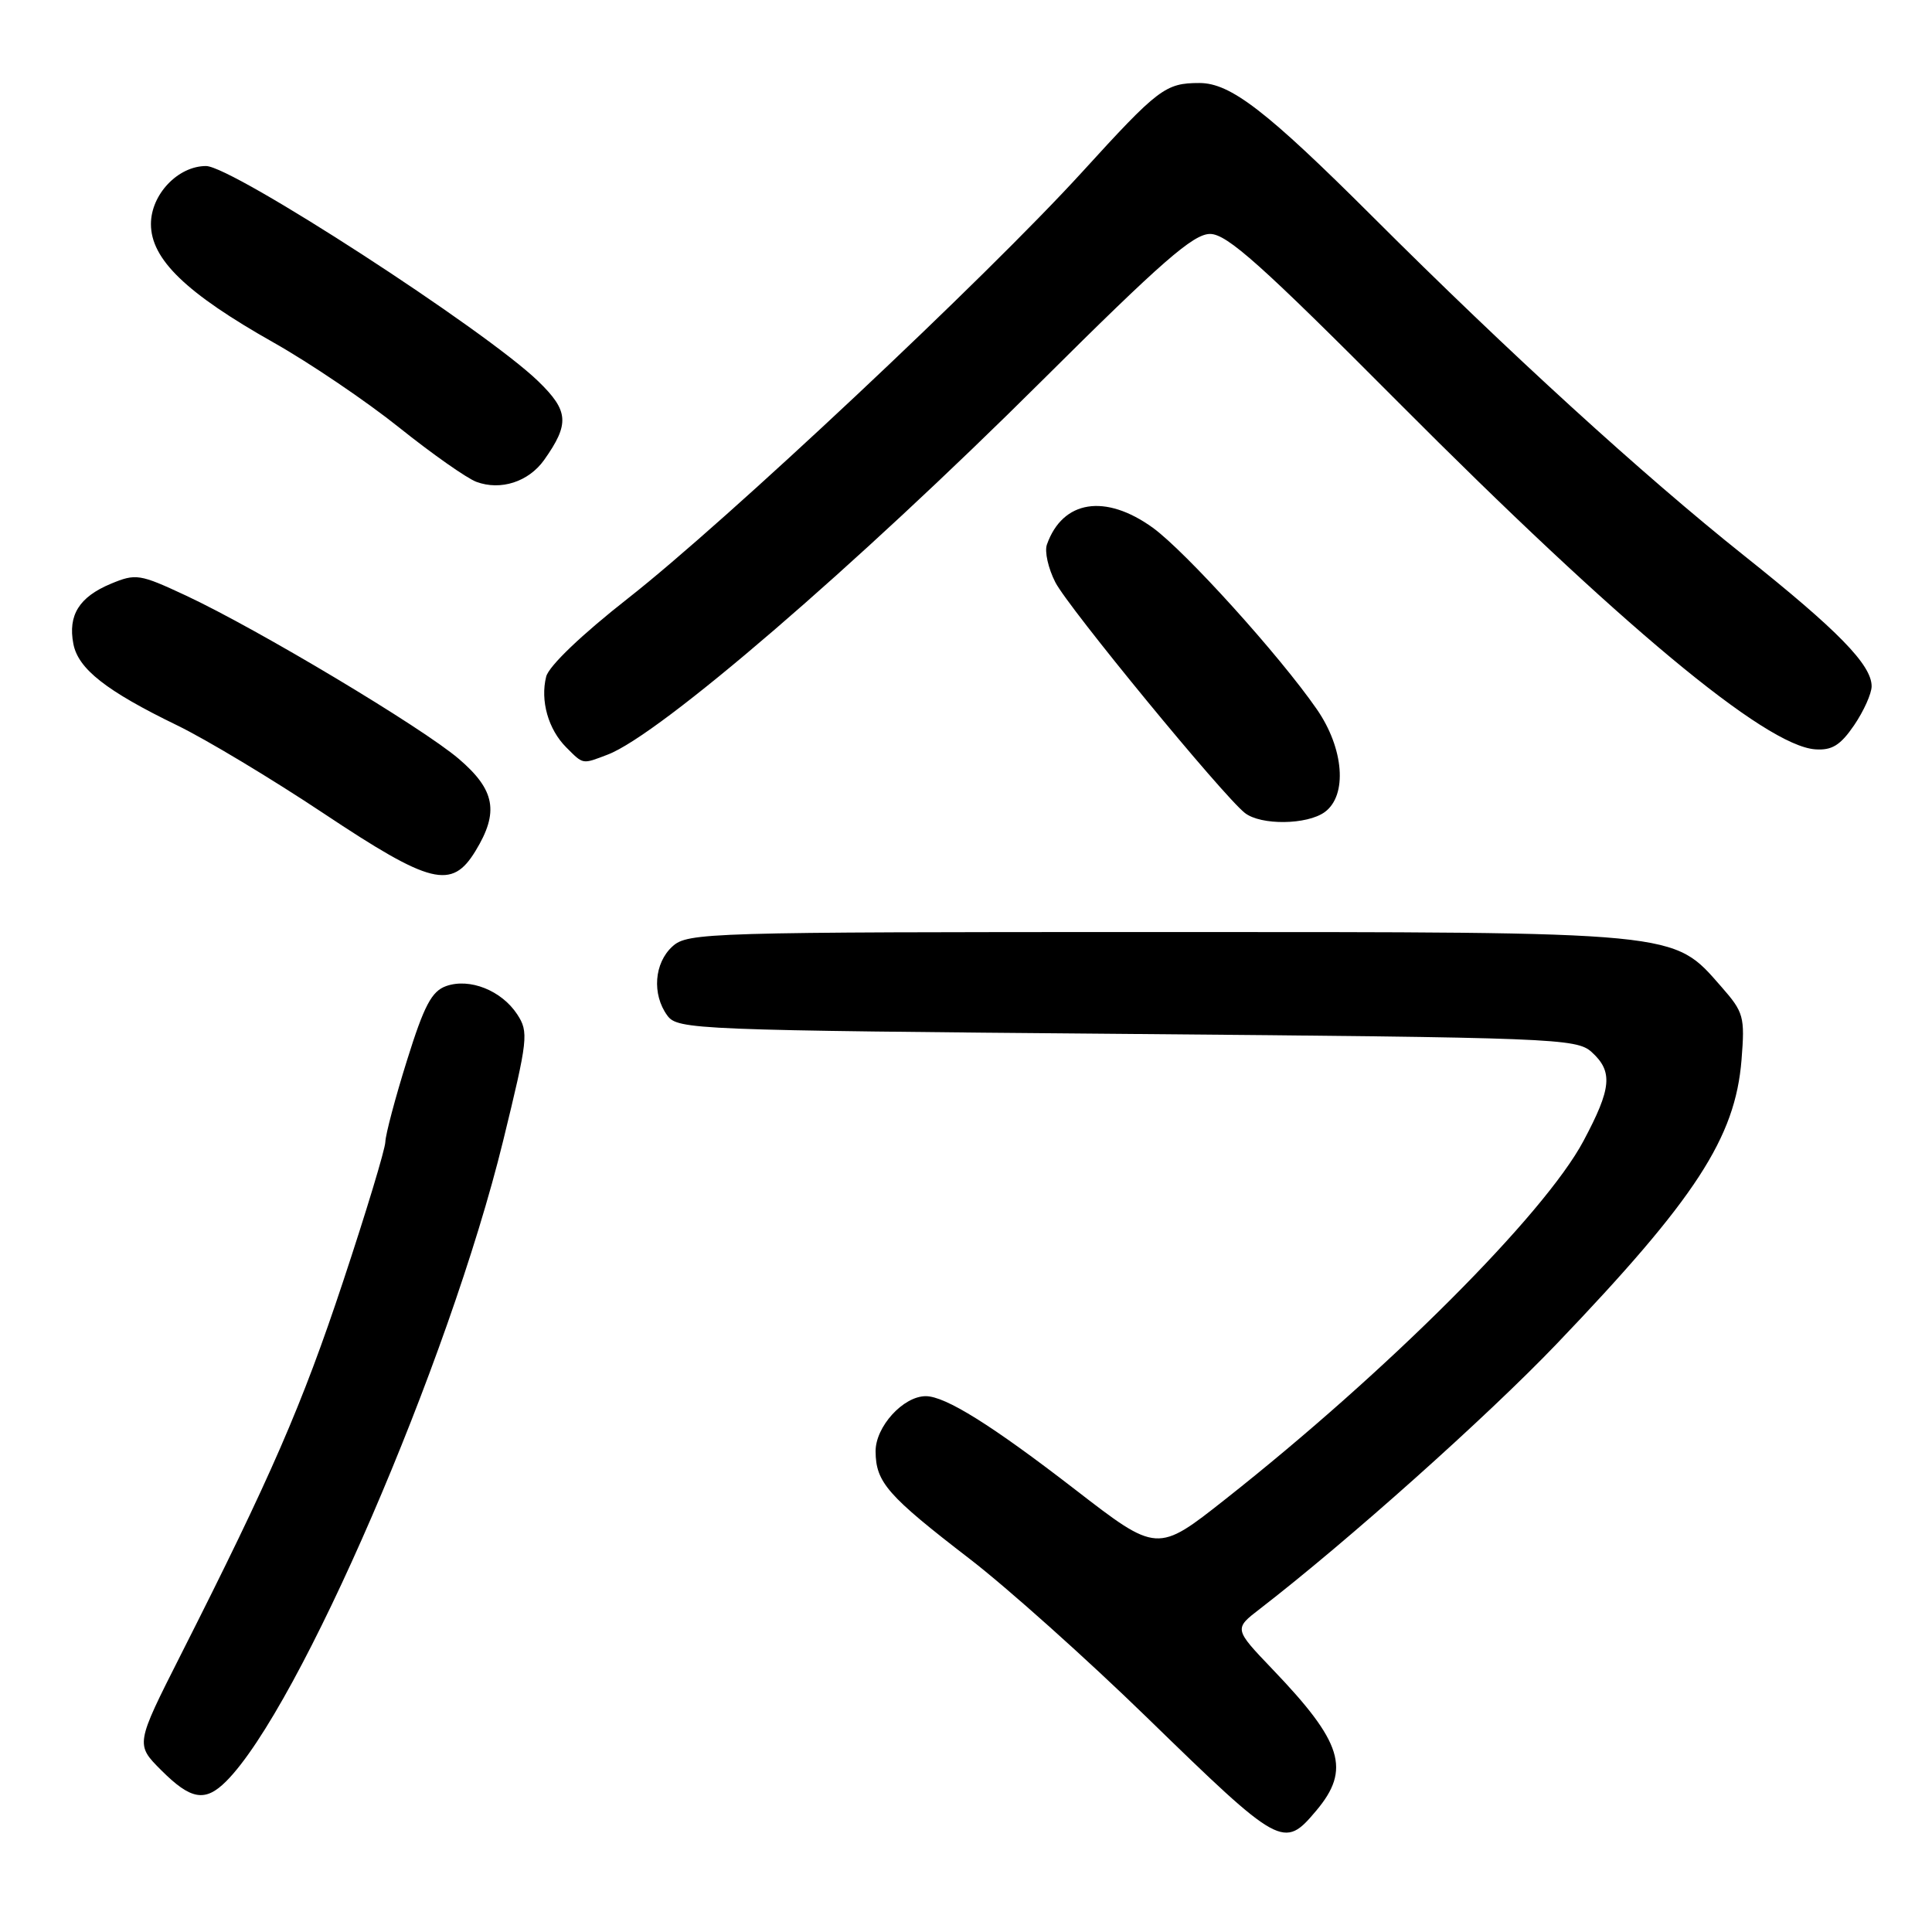 <?xml version="1.0" encoding="UTF-8" standalone="no"?>
<!DOCTYPE svg PUBLIC "-//W3C//DTD SVG 1.1//EN" "http://www.w3.org/Graphics/SVG/1.1/DTD/svg11.dtd" >
<svg xmlns="http://www.w3.org/2000/svg" xmlns:xlink="http://www.w3.org/1999/xlink" version="1.1" viewBox="0 0 256 256">
 <g >
 <path fill="currentColor"
d=" M 174.41 239.92 C 179.01 234.46 177.90 230.87 168.60 221.17 C 163.50 215.83 163.50 215.83 166.96 213.17 C 178.53 204.24 196.99 187.76 206.23 178.11 C 224.67 158.84 229.93 150.77 230.76 140.45 C 231.22 134.70 231.06 134.14 228.08 130.74 C 221.60 123.36 223.05 123.50 153.36 123.50 C 93.65 123.50 91.13 123.57 89.11 125.40 C 86.68 127.60 86.37 131.75 88.42 134.56 C 89.79 136.43 91.90 136.52 149.31 137.00 C 206.01 137.48 208.89 137.59 210.90 139.40 C 213.75 141.99 213.55 144.19 209.82 151.18 C 204.64 160.91 183.82 181.73 162.36 198.66 C 153.34 205.78 153.34 205.78 142.42 197.34 C 131.43 188.85 125.27 185.00 122.67 185.00 C 119.68 185.00 116.00 189.05 116.02 192.32 C 116.05 196.42 117.60 198.18 128.50 206.57 C 133.45 210.38 144.03 219.84 152.00 227.60 C 169.70 244.82 170.10 245.04 174.41 239.92 Z  M 29.97 236.03 C 39.66 226.34 59.47 180.53 66.66 151.20 C 69.97 137.67 70.07 136.76 68.53 134.40 C 66.45 131.24 62.24 129.56 59.12 130.66 C 57.20 131.34 56.20 133.23 53.93 140.50 C 52.38 145.45 51.09 150.31 51.06 151.31 C 51.03 152.30 48.51 160.63 45.46 169.81 C 40.03 186.17 35.93 195.61 23.93 219.32 C 17.95 231.15 17.95 231.15 21.37 234.57 C 25.29 238.49 27.18 238.82 29.97 236.03 Z  M 63.01 112.75 C 66.15 107.60 65.62 104.68 60.79 100.55 C 55.95 96.41 34.20 83.39 24.65 78.92 C 18.50 76.05 18.01 75.97 14.67 77.36 C 10.49 79.11 8.99 81.52 9.72 85.31 C 10.35 88.63 14.07 91.55 23.47 96.11 C 27.30 97.97 36.02 103.21 42.84 107.75 C 57.10 117.24 59.86 117.92 63.01 112.75 Z  M 175.54 107.60 C 178.57 105.38 178.08 99.17 174.48 93.97 C 169.56 86.86 157.10 73.09 152.77 69.94 C 146.46 65.38 140.80 66.27 138.72 72.16 C 138.39 73.08 138.90 75.33 139.84 77.16 C 141.55 80.50 162.03 105.42 164.95 107.72 C 167.06 109.38 173.19 109.31 175.54 107.60 Z  M 80.52 99.99 C 87.41 97.37 113.36 75.03 138.05 50.46 C 153.91 34.68 158.12 31.00 160.34 31.00 C 162.58 31.00 167.13 35.07 185.29 53.31 C 214.59 82.74 233.88 98.80 240.52 99.29 C 242.74 99.45 243.86 98.76 245.68 96.10 C 246.95 94.23 248.00 91.91 248.00 90.93 C 248.00 88.10 243.54 83.53 231.11 73.63 C 217.70 62.95 199.91 46.72 181.88 28.71 C 167.84 14.70 163.05 11.00 158.94 11.00 C 154.42 11.00 153.49 11.71 143.34 22.85 C 130.61 36.80 96.24 69.07 83.23 79.27 C 77.08 84.09 72.72 88.26 72.37 89.66 C 71.57 92.85 72.65 96.65 75.03 99.03 C 77.33 101.33 77.11 101.29 80.52 99.99 Z  M 72.10 60.95 C 75.49 56.16 75.37 54.45 71.33 50.53 C 64.36 43.76 30.78 22.00 27.30 22.00 C 23.58 22.00 20.00 25.77 20.00 29.69 C 20.00 34.35 24.65 38.84 36.27 45.40 C 41.05 48.10 48.53 53.16 52.89 56.65 C 57.25 60.14 61.86 63.38 63.13 63.85 C 66.35 65.04 70.04 63.84 72.10 60.95 Z "/>
</g>
</svg>